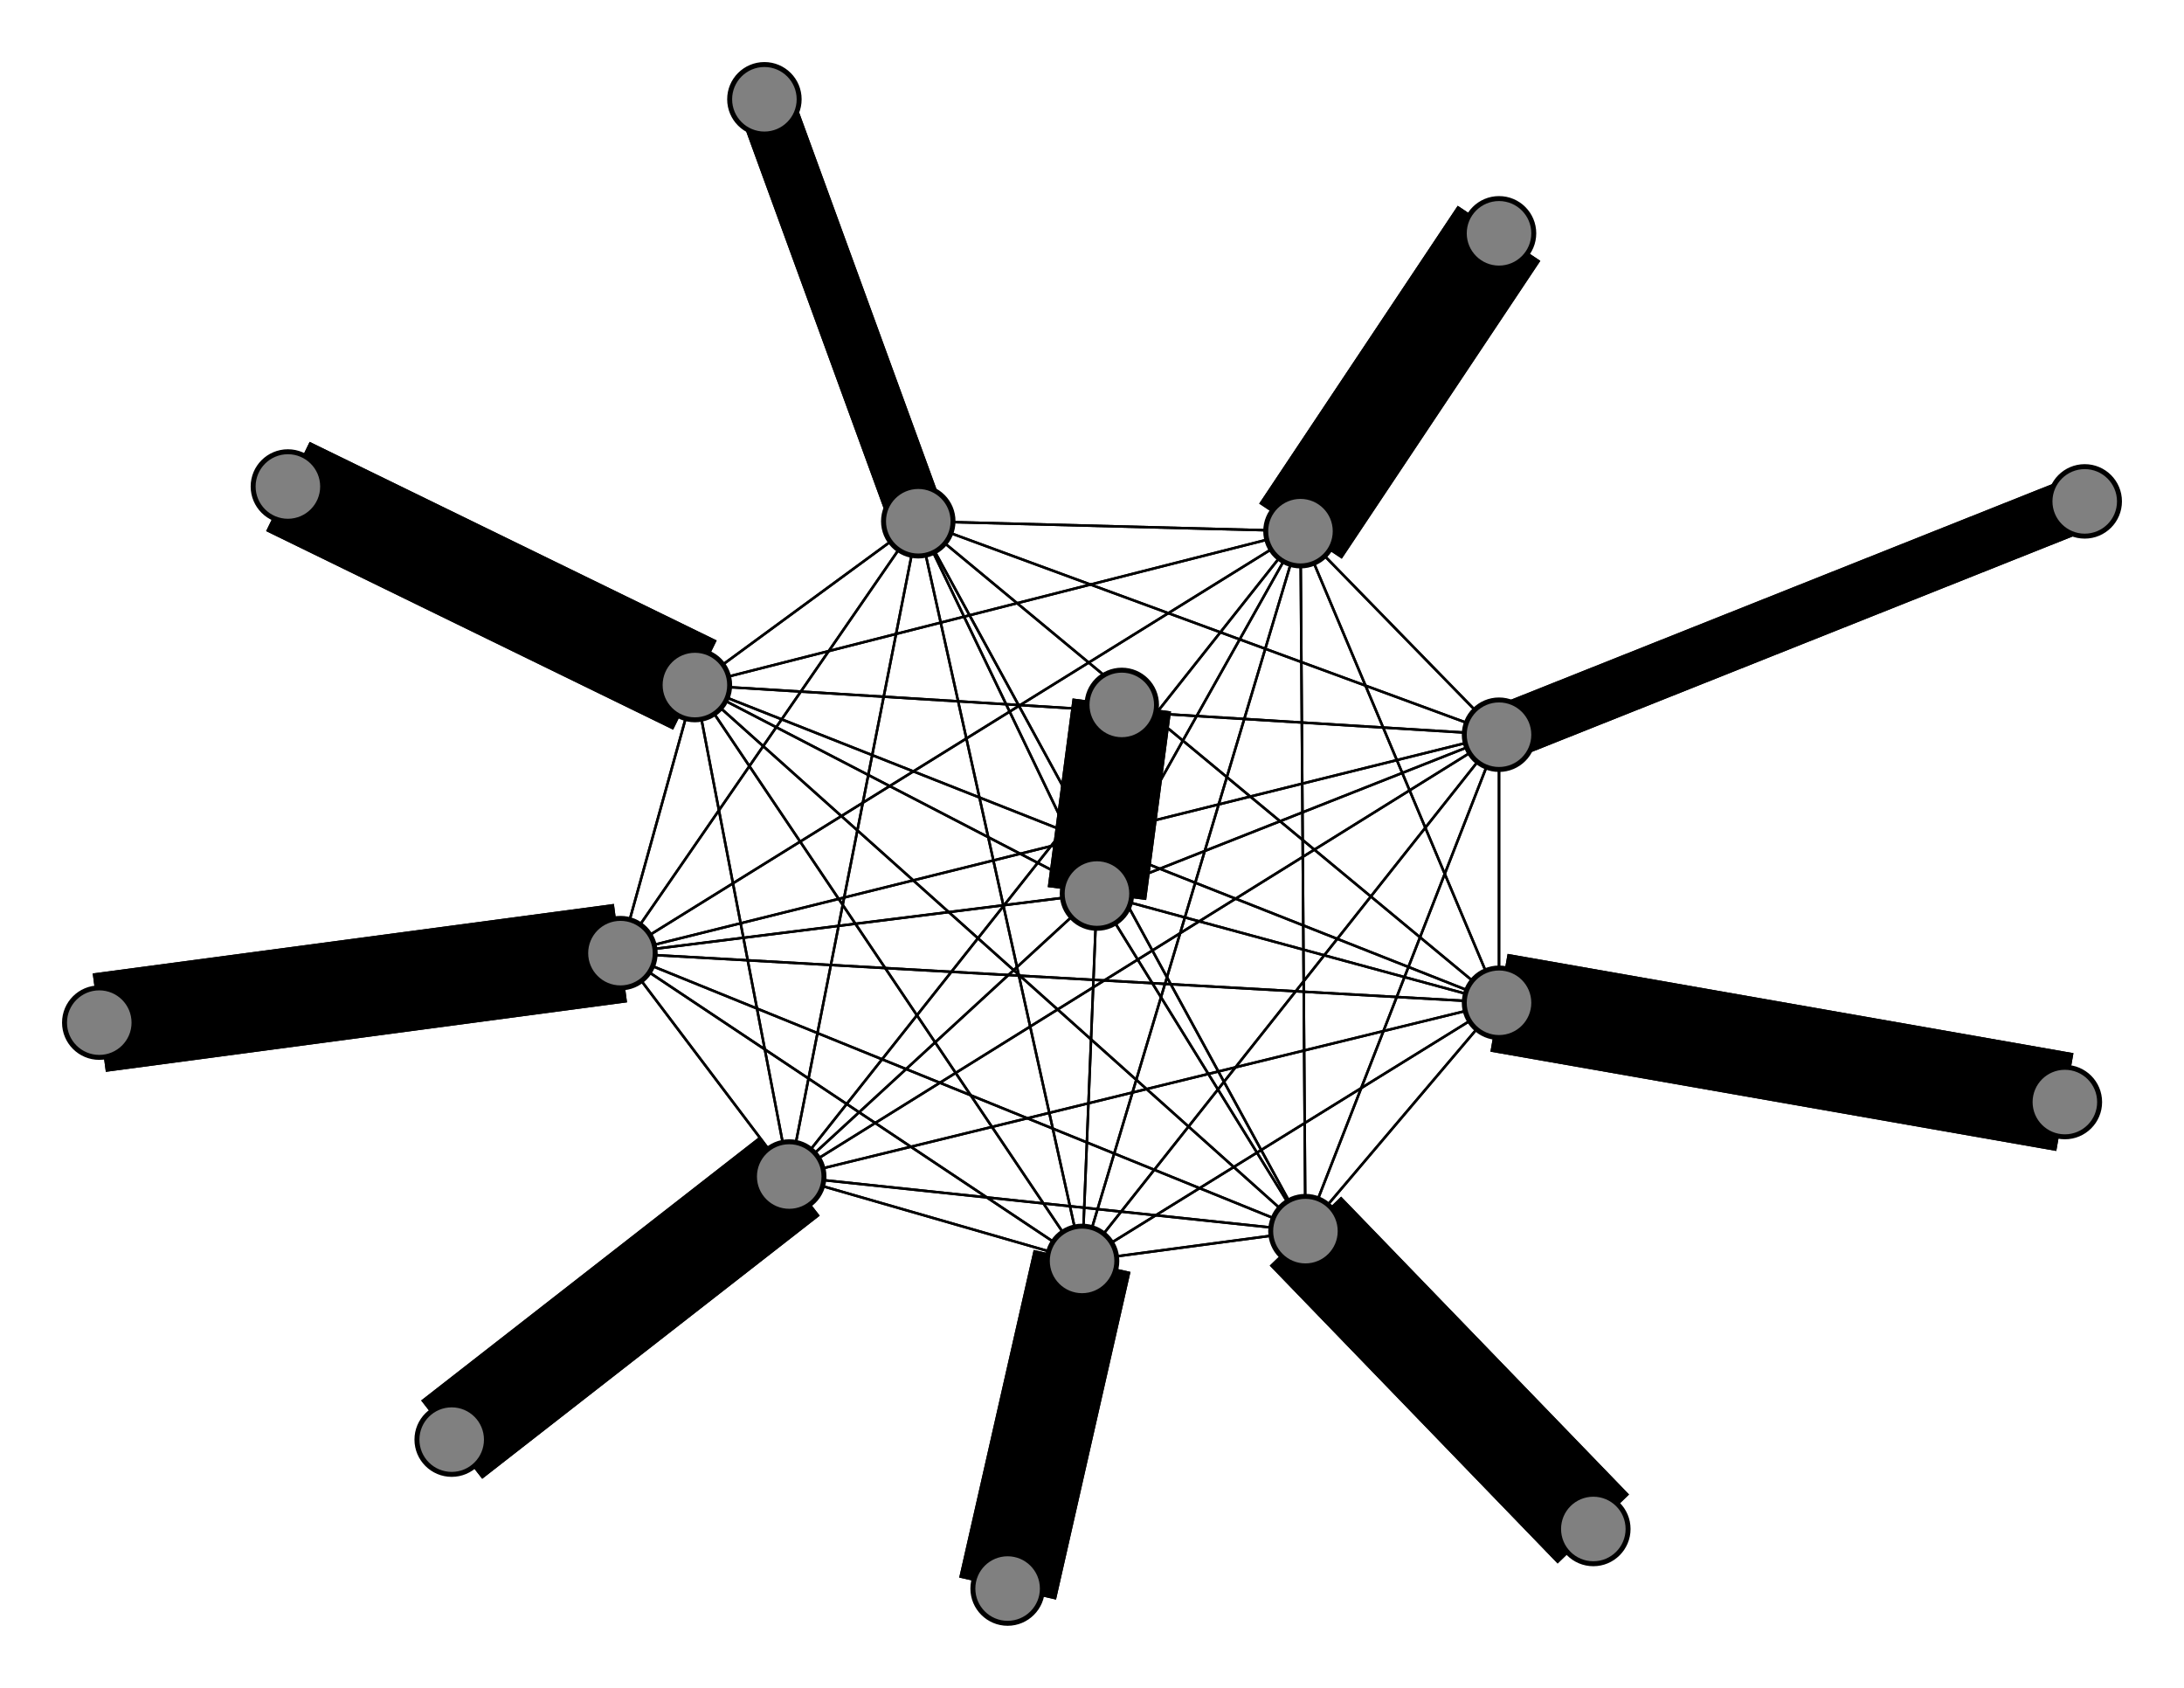 <svg width="440" height="340" xmlns="http://www.w3.org/2000/svg">
<path stroke-width="11.333" stroke="black" d="M 154 20 185 105"/>
<path stroke-width="0.5" stroke="black" d="M 140 138 262 107"/>
<path stroke-width="0.5" stroke="black" d="M 140 138 185 105"/>
<path stroke-width="20.0" stroke="black" d="M 58 98 140 138"/>
<path stroke-width="0.5" stroke="black" d="M 302 202 302 148"/>
<path stroke-width="0.5" stroke="black" d="M 302 202 263 248"/>
<path stroke-width="0.5" stroke="black" d="M 302 202 140 138"/>
<path stroke-width="20.0" stroke="black" d="M 302 202 416 222"/>
<path stroke-width="0.5" stroke="black" d="M 302 202 218 254"/>
<path stroke-width="0.5" stroke="black" d="M 302 202 159 237"/>
<path stroke-width="0.5" stroke="black" d="M 302 202 221 180"/>
<path stroke-width="0.5" stroke="black" d="M 302 202 125 192"/>
<path stroke-width="0.5" stroke="black" d="M 302 202 262 107"/>
<path stroke-width="0.5" stroke="black" d="M 302 202 185 105"/>
<path stroke-width="20.0" stroke="black" d="M 416 222 302 202"/>
<path stroke-width="0.5" stroke="black" d="M 218 254 302 148"/>
<path stroke-width="0.5" stroke="black" d="M 218 254 263 248"/>
<path stroke-width="0.5" stroke="black" d="M 218 254 140 138"/>
<path stroke-width="0.5" stroke="black" d="M 218 254 302 202"/>
<path stroke-width="20.0" stroke="black" d="M 218 254 203 320"/>
<path stroke-width="0.5" stroke="black" d="M 218 254 159 237"/>
<path stroke-width="0.5" stroke="black" d="M 218 254 221 180"/>
<path stroke-width="0.5" stroke="black" d="M 218 254 125 192"/>
<path stroke-width="0.5" stroke="black" d="M 218 254 262 107"/>
<path stroke-width="0.5" stroke="black" d="M 140 138 125 192"/>
<path stroke-width="0.5" stroke="black" d="M 140 138 221 180"/>
<path stroke-width="0.5" stroke="black" d="M 140 138 159 237"/>
<path stroke-width="0.5" stroke="black" d="M 140 138 218 254"/>
<path stroke-width="0.5" stroke="black" d="M 302 148 140 138"/>
<path stroke-width="0.5" stroke="black" d="M 302 148 302 202"/>
<path stroke-width="0.5" stroke="black" d="M 302 148 218 254"/>
<path stroke-width="0.5" stroke="black" d="M 302 148 159 237"/>
<path stroke-width="0.5" stroke="black" d="M 302 148 221 180"/>
<path stroke-width="0.5" stroke="black" d="M 302 148 125 192"/>
<path stroke-width="0.5" stroke="black" d="M 302 148 262 107"/>
<path stroke-width="0.5" stroke="black" d="M 302 148 185 105"/>
<path stroke-width="11.333" stroke="black" d="M 420 101 302 148"/>
<path stroke-width="0.5" stroke="black" d="M 263 248 302 148"/>
<path stroke-width="20.0" stroke="black" d="M 263 248 321 308"/>
<path stroke-width="0.5" stroke="black" d="M 218 254 185 105"/>
<path stroke-width="0.5" stroke="black" d="M 263 248 140 138"/>
<path stroke-width="0.5" stroke="black" d="M 263 248 218 254"/>
<path stroke-width="0.5" stroke="black" d="M 263 248 159 237"/>
<path stroke-width="0.5" stroke="black" d="M 263 248 221 180"/>
<path stroke-width="0.5" stroke="black" d="M 263 248 125 192"/>
<path stroke-width="0.5" stroke="black" d="M 263 248 262 107"/>
<path stroke-width="0.5" stroke="black" d="M 263 248 185 105"/>
<path stroke-width="20.0" stroke="black" d="M 321 308 263 248"/>
<path stroke-width="0.5" stroke="black" d="M 140 138 302 148"/>
<path stroke-width="0.5" stroke="black" d="M 140 138 263 248"/>
<path stroke-width="20.0" stroke="black" d="M 140 138 58 98"/>
<path stroke-width="0.5" stroke="black" d="M 140 138 302 202"/>
<path stroke-width="0.5" stroke="black" d="M 263 248 302 202"/>
<path stroke-width="20.0" stroke="black" d="M 203 320 218 254"/>
<path stroke-width="0.5" stroke="black" d="M 159 237 302 148"/>
<path stroke-width="0.5" stroke="black" d="M 159 237 263 248"/>
<path stroke-width="0.5" stroke="black" d="M 125 192 262 107"/>
<path stroke-width="0.5" stroke="black" d="M 125 192 185 105"/>
<path stroke-width="20.0" stroke="black" d="M 20 206 125 192"/>
<path stroke-width="0.5" stroke="black" d="M 262 107 302 148"/>
<path stroke-width="0.5" stroke="black" d="M 262 107 263 248"/>
<path stroke-width="0.5" stroke="black" d="M 262 107 140 138"/>
<path stroke-width="0.5" stroke="black" d="M 262 107 302 202"/>
<path stroke-width="0.5" stroke="black" d="M 262 107 218 254"/>
<path stroke-width="0.5" stroke="black" d="M 262 107 159 237"/>
<path stroke-width="0.5" stroke="black" d="M 262 107 221 180"/>
<path stroke-width="0.5" stroke="black" d="M 262 107 125 192"/>
<path stroke-width="20.0" stroke="black" d="M 125 192 20 206"/>
<path stroke-width="20.0" stroke="black" d="M 262 107 302 47"/>
<path stroke-width="20.0" stroke="black" d="M 302 47 262 107"/>
<path stroke-width="0.5" stroke="black" d="M 185 105 302 148"/>
<path stroke-width="0.5" stroke="black" d="M 185 105 263 248"/>
<path stroke-width="0.5" stroke="black" d="M 185 105 140 138"/>
<path stroke-width="0.5" stroke="black" d="M 185 105 302 202"/>
<path stroke-width="0.5" stroke="black" d="M 185 105 218 254"/>
<path stroke-width="0.5" stroke="black" d="M 185 105 159 237"/>
<path stroke-width="0.5" stroke="black" d="M 185 105 221 180"/>
<path stroke-width="0.5" stroke="black" d="M 185 105 125 192"/>
<path stroke-width="0.5" stroke="black" d="M 185 105 262 107"/>
<path stroke-width="11.333" stroke="black" d="M 185 105 154 20"/>
<path stroke-width="0.5" stroke="black" d="M 262 107 185 105"/>
<path stroke-width="0.5" stroke="black" d="M 302 148 263 248"/>
<path stroke-width="0.5" stroke="black" d="M 125 192 221 180"/>
<path stroke-width="0.5" stroke="black" d="M 125 192 218 254"/>
<path stroke-width="0.5" stroke="black" d="M 159 237 140 138"/>
<path stroke-width="0.5" stroke="black" d="M 159 237 302 202"/>
<path stroke-width="0.5" stroke="black" d="M 159 237 218 254"/>
<path stroke-width="20.0" stroke="black" d="M 159 237 91 290"/>
<path stroke-width="0.5" stroke="black" d="M 159 237 221 180"/>
<path stroke-width="0.5" stroke="black" d="M 159 237 125 192"/>
<path stroke-width="0.5" stroke="black" d="M 159 237 262 107"/>
<path stroke-width="0.5" stroke="black" d="M 159 237 185 105"/>
<path stroke-width="20.0" stroke="black" d="M 91 290 159 237"/>
<path stroke-width="0.5" stroke="black" d="M 221 180 302 148"/>
<path stroke-width="0.5" stroke="black" d="M 221 180 263 248"/>
<path stroke-width="0.5" stroke="black" d="M 125 192 159 237"/>
<path stroke-width="0.5" stroke="black" d="M 221 180 140 138"/>
<path stroke-width="0.5" stroke="black" d="M 221 180 218 254"/>
<path stroke-width="0.5" stroke="black" d="M 221 180 159 237"/>
<path stroke-width="20.0" stroke="black" d="M 221 180 226 142"/>
<path stroke-width="0.5" stroke="black" d="M 221 180 125 192"/>
<path stroke-width="0.5" stroke="black" d="M 221 180 262 107"/>
<path stroke-width="0.5" stroke="black" d="M 221 180 185 105"/>
<path stroke-width="20.0" stroke="black" d="M 226 142 221 180"/>
<path stroke-width="0.5" stroke="black" d="M 125 192 302 148"/>
<path stroke-width="0.5" stroke="black" d="M 125 192 263 248"/>
<path stroke-width="0.5" stroke="black" d="M 125 192 140 138"/>
<path stroke-width="0.5" stroke="black" d="M 125 192 302 202"/>
<path stroke-width="0.5" stroke="black" d="M 221 180 302 202"/>
<path stroke-width="11.333" stroke="black" d="M 302 148 420 101"/>
<circle cx="154" cy="20" r="7.0" style="fill:gray;stroke:black;stroke-width:1.0"/>
<circle cx="185" cy="105" r="7.0" style="fill:gray;stroke:black;stroke-width:1.0"/>
<circle cx="302" cy="47" r="7.0" style="fill:gray;stroke:black;stroke-width:1.0"/>
<circle cx="262" cy="107" r="7.0" style="fill:gray;stroke:black;stroke-width:1.0"/>
<circle cx="20" cy="206" r="7.0" style="fill:gray;stroke:black;stroke-width:1.0"/>
<circle cx="125" cy="192" r="7.0" style="fill:gray;stroke:black;stroke-width:1.0"/>
<circle cx="226" cy="142" r="7.0" style="fill:gray;stroke:black;stroke-width:1.0"/>
<circle cx="221" cy="180" r="7.0" style="fill:gray;stroke:black;stroke-width:1.0"/>
<circle cx="91" cy="290" r="7.0" style="fill:gray;stroke:black;stroke-width:1.0"/>
<circle cx="159" cy="237" r="7.0" style="fill:gray;stroke:black;stroke-width:1.0"/>
<circle cx="203" cy="320" r="7.0" style="fill:gray;stroke:black;stroke-width:1.0"/>
<circle cx="218" cy="254" r="7.0" style="fill:gray;stroke:black;stroke-width:1.0"/>
<circle cx="416" cy="222" r="7.0" style="fill:gray;stroke:black;stroke-width:1.0"/>
<circle cx="302" cy="202" r="7.0" style="fill:gray;stroke:black;stroke-width:1.0"/>
<circle cx="58" cy="98" r="7.0" style="fill:gray;stroke:black;stroke-width:1.0"/>
<circle cx="140" cy="138" r="7.0" style="fill:gray;stroke:black;stroke-width:1.0"/>
<circle cx="321" cy="308" r="7.0" style="fill:gray;stroke:black;stroke-width:1.0"/>
<circle cx="263" cy="248" r="7.0" style="fill:gray;stroke:black;stroke-width:1.0"/>
<circle cx="420" cy="101" r="7.0" style="fill:gray;stroke:black;stroke-width:1.0"/>
<circle cx="302" cy="148" r="7.0" style="fill:gray;stroke:black;stroke-width:1.0"/>
</svg>
